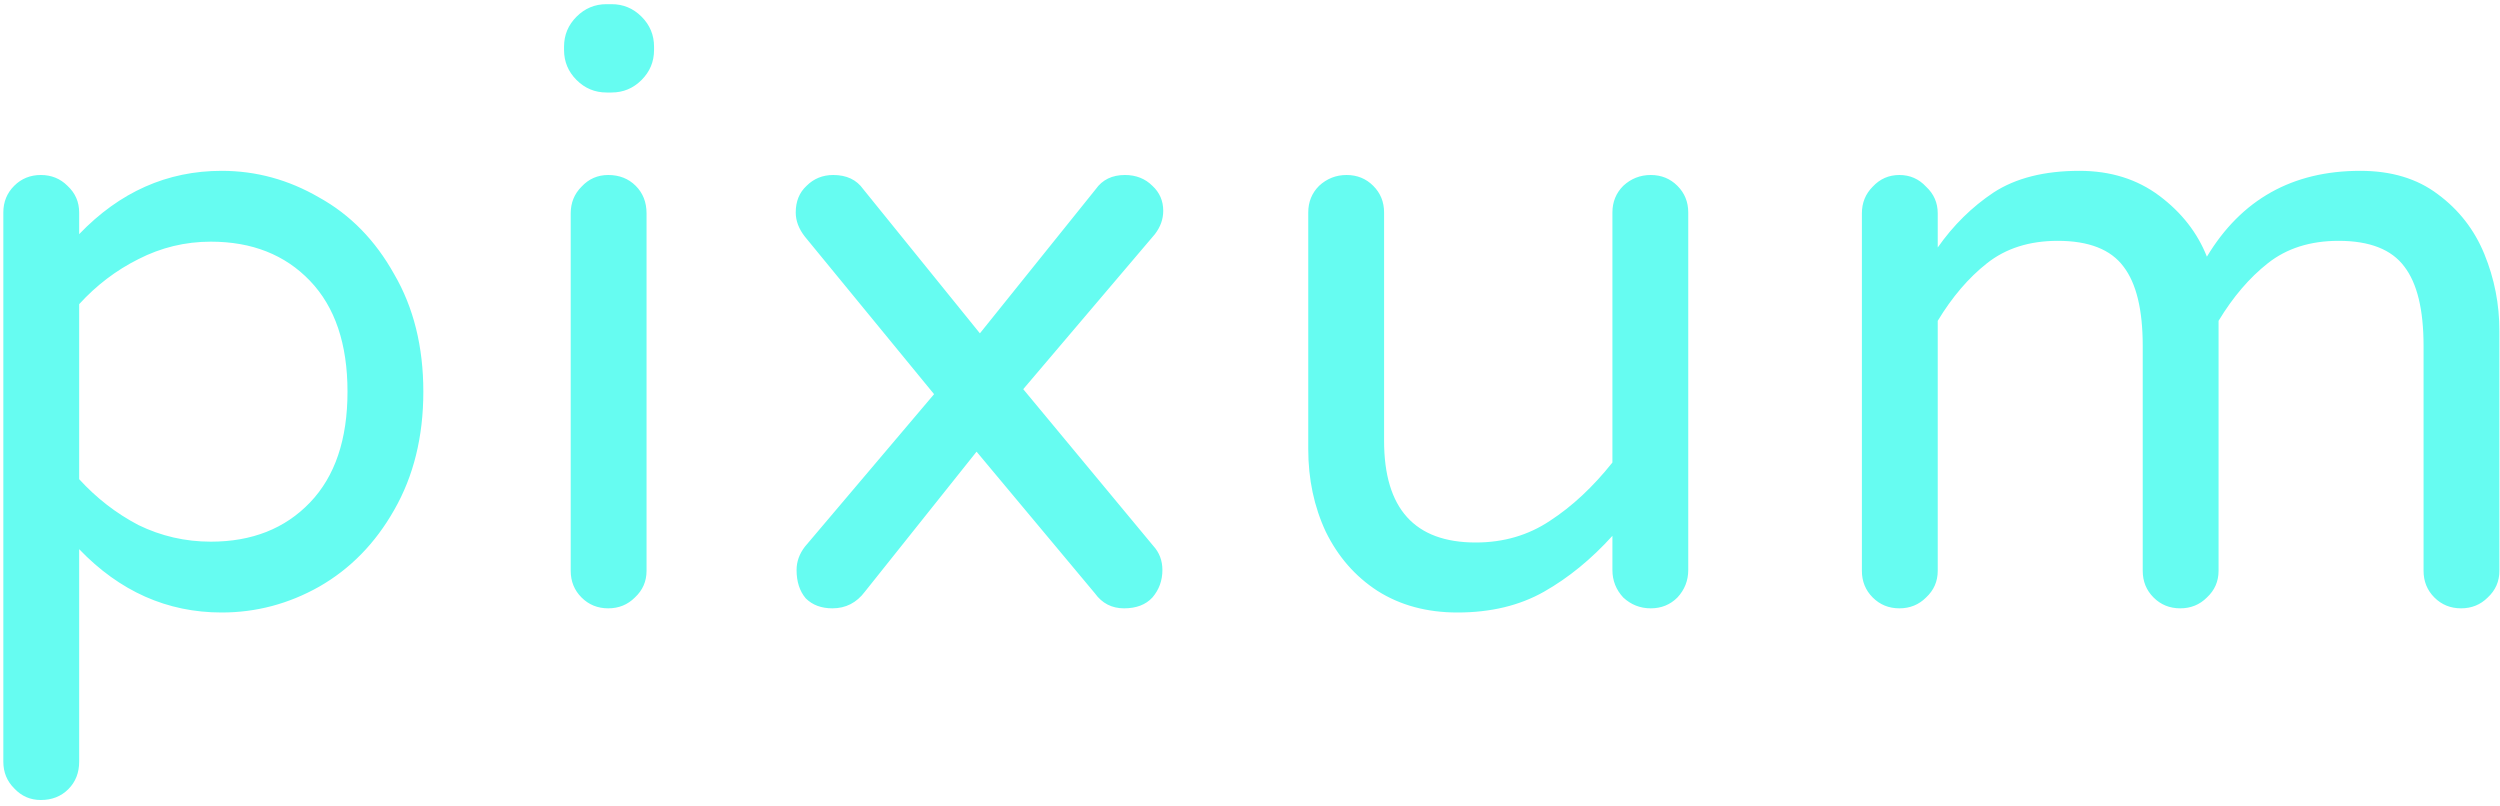 <svg width="360" height="116" viewBox="0 0 360 116" fill="none" xmlns="http://www.w3.org/2000/svg">
<path d="M5.88 115.2C4.36 115.2 3.08 114.64 2.04 113.52C1 112.48 0.48 111.2 0.48 109.68V30.6C0.48 29.08 1 27.8 2.04 26.76C3.08 25.72 4.36 25.2 5.88 25.2C7.4 25.2 8.68 25.72 9.72 26.76C10.84 27.8 11.4 29.08 11.4 30.6V33.72C17.24 27.64 24.08 24.6 31.92 24.6C36.88 24.6 41.56 25.88 45.96 28.44C50.44 30.92 54.04 34.6 56.76 39.48C59.56 44.28 60.96 49.92 60.96 56.4C60.96 62.88 59.56 68.56 56.76 73.44C54.04 78.24 50.44 81.92 45.96 84.48C41.56 86.96 36.88 88.2 31.92 88.2C24.08 88.2 17.24 85.16 11.4 79.08V109.68C11.4 111.28 10.88 112.6 9.84 113.64C8.8 114.68 7.48 115.2 5.88 115.2ZM30.36 78C36.28 78 41.04 76.12 44.64 72.36C48.24 68.6 50.04 63.28 50.04 56.4C50.04 49.52 48.24 44.2 44.64 40.44C41.04 36.68 36.28 34.8 30.36 34.8C26.68 34.8 23.2 35.64 19.92 37.32C16.72 38.92 13.88 41.08 11.4 43.8V69C13.88 71.72 16.72 73.92 19.92 75.6C23.2 77.2 26.68 78 30.36 78ZM87.343 13.32C85.663 13.32 84.223 12.72 83.023 11.52C81.823 10.32 81.223 8.88 81.223 7.2V6.72C81.223 5.04 81.823 3.6 83.023 2.4C84.223 1.2 85.663 0.6 87.343 0.6H88.063C89.743 0.6 91.183 1.2 92.383 2.4C93.583 3.6 94.183 5.04 94.183 6.72V7.2C94.183 8.88 93.583 10.32 92.383 11.52C91.183 12.72 89.743 13.32 88.063 13.32H87.343ZM87.583 87.6C86.063 87.6 84.783 87.08 83.743 86.04C82.703 85 82.183 83.72 82.183 82.2V30.72C82.183 29.2 82.703 27.92 83.743 26.88C84.783 25.76 86.063 25.2 87.583 25.2C89.183 25.2 90.503 25.72 91.543 26.76C92.583 27.8 93.103 29.12 93.103 30.72V82.2C93.103 83.72 92.543 85 91.423 86.04C90.383 87.08 89.103 87.6 87.583 87.6ZM119.866 87.6C118.266 87.6 116.986 87.12 116.026 86.16C115.146 85.12 114.706 83.76 114.706 82.08C114.706 80.88 115.106 79.76 115.906 78.72L134.506 56.76L115.906 34.08C115.026 32.96 114.586 31.8 114.586 30.6C114.586 29 115.106 27.72 116.146 26.76C117.186 25.72 118.466 25.2 119.986 25.2C121.906 25.2 123.346 25.88 124.306 27.24L141.106 48L157.786 27.24C158.746 25.88 160.146 25.2 161.986 25.2C163.586 25.2 164.906 25.72 165.946 26.76C166.986 27.72 167.506 28.92 167.506 30.36C167.506 31.56 167.106 32.68 166.306 33.72L147.346 56.04L166.066 78.6C166.946 79.56 167.386 80.72 167.386 82.08C167.386 83.6 166.906 84.92 165.946 86.04C164.986 87.08 163.626 87.6 161.866 87.6C160.106 87.6 158.706 86.88 157.666 85.44L140.626 65.04L124.546 85.2C123.346 86.8 121.786 87.6 119.866 87.6ZM209.868 88.2C205.468 88.2 201.628 87.16 198.348 85.08C195.148 83 192.668 80.16 190.908 76.56C189.228 72.96 188.388 69 188.388 64.68V30.6C188.388 29.08 188.908 27.8 189.948 26.76C191.068 25.72 192.388 25.2 193.908 25.2C195.428 25.2 196.708 25.72 197.748 26.76C198.788 27.8 199.308 29.08 199.308 30.6V63.48C199.308 73.24 203.708 78.12 212.508 78.12C216.508 78.12 220.068 77.08 223.188 75C226.388 72.92 229.388 70.12 232.188 66.6V30.6C232.188 29.08 232.708 27.8 233.748 26.76C234.868 25.72 236.188 25.2 237.708 25.2C239.228 25.2 240.508 25.72 241.548 26.76C242.588 27.8 243.108 29.08 243.108 30.6V82.08C243.108 83.6 242.588 84.92 241.548 86.04C240.508 87.08 239.228 87.6 237.708 87.6C236.188 87.6 234.868 87.08 233.748 86.04C232.708 84.92 232.188 83.6 232.188 82.08V77.16C229.148 80.52 225.868 83.2 222.348 85.2C218.828 87.2 214.668 88.2 209.868 88.2ZM273.513 87.6C271.993 87.6 270.713 87.08 269.673 86.04C268.633 85 268.113 83.72 268.113 82.2V30.72C268.113 29.2 268.633 27.92 269.673 26.88C270.713 25.76 271.993 25.2 273.513 25.2C275.033 25.2 276.313 25.76 277.353 26.88C278.473 27.92 279.033 29.2 279.033 30.72V35.64C281.273 32.44 283.953 29.8 287.073 27.72C290.273 25.64 294.393 24.6 299.433 24.6C303.913 24.6 307.753 25.8 310.953 28.2C314.153 30.6 316.433 33.52 317.793 36.96C322.753 28.72 330.113 24.6 339.873 24.6C344.353 24.6 348.073 25.72 351.033 27.96C354.073 30.2 356.313 33.08 357.753 36.6C359.193 40.12 359.913 43.8 359.913 47.64V82.2C359.913 83.72 359.353 85 358.233 86.04C357.193 87.08 355.913 87.6 354.393 87.6C352.873 87.6 351.593 87.08 350.553 86.04C349.513 85 348.993 83.72 348.993 82.2V49.8C348.993 44.6 348.073 40.8 346.233 38.4C344.393 35.92 341.233 34.68 336.753 34.68C332.673 34.68 329.273 35.76 326.553 37.92C323.913 40 321.553 42.76 319.473 46.2V82.2C319.473 83.72 318.913 85 317.793 86.04C316.753 87.08 315.473 87.6 313.953 87.6C312.433 87.6 311.153 87.08 310.113 86.04C309.073 85 308.553 83.72 308.553 82.2V49.8C308.553 44.6 307.633 40.8 305.793 38.4C303.953 35.92 300.793 34.68 296.313 34.68C292.233 34.68 288.833 35.76 286.113 37.92C283.473 40 281.113 42.76 279.033 46.2V82.2C279.033 83.72 278.473 85 277.353 86.04C276.313 87.08 275.033 87.6 273.513 87.6Z" fill="#66FCF1"/>
</svg>
